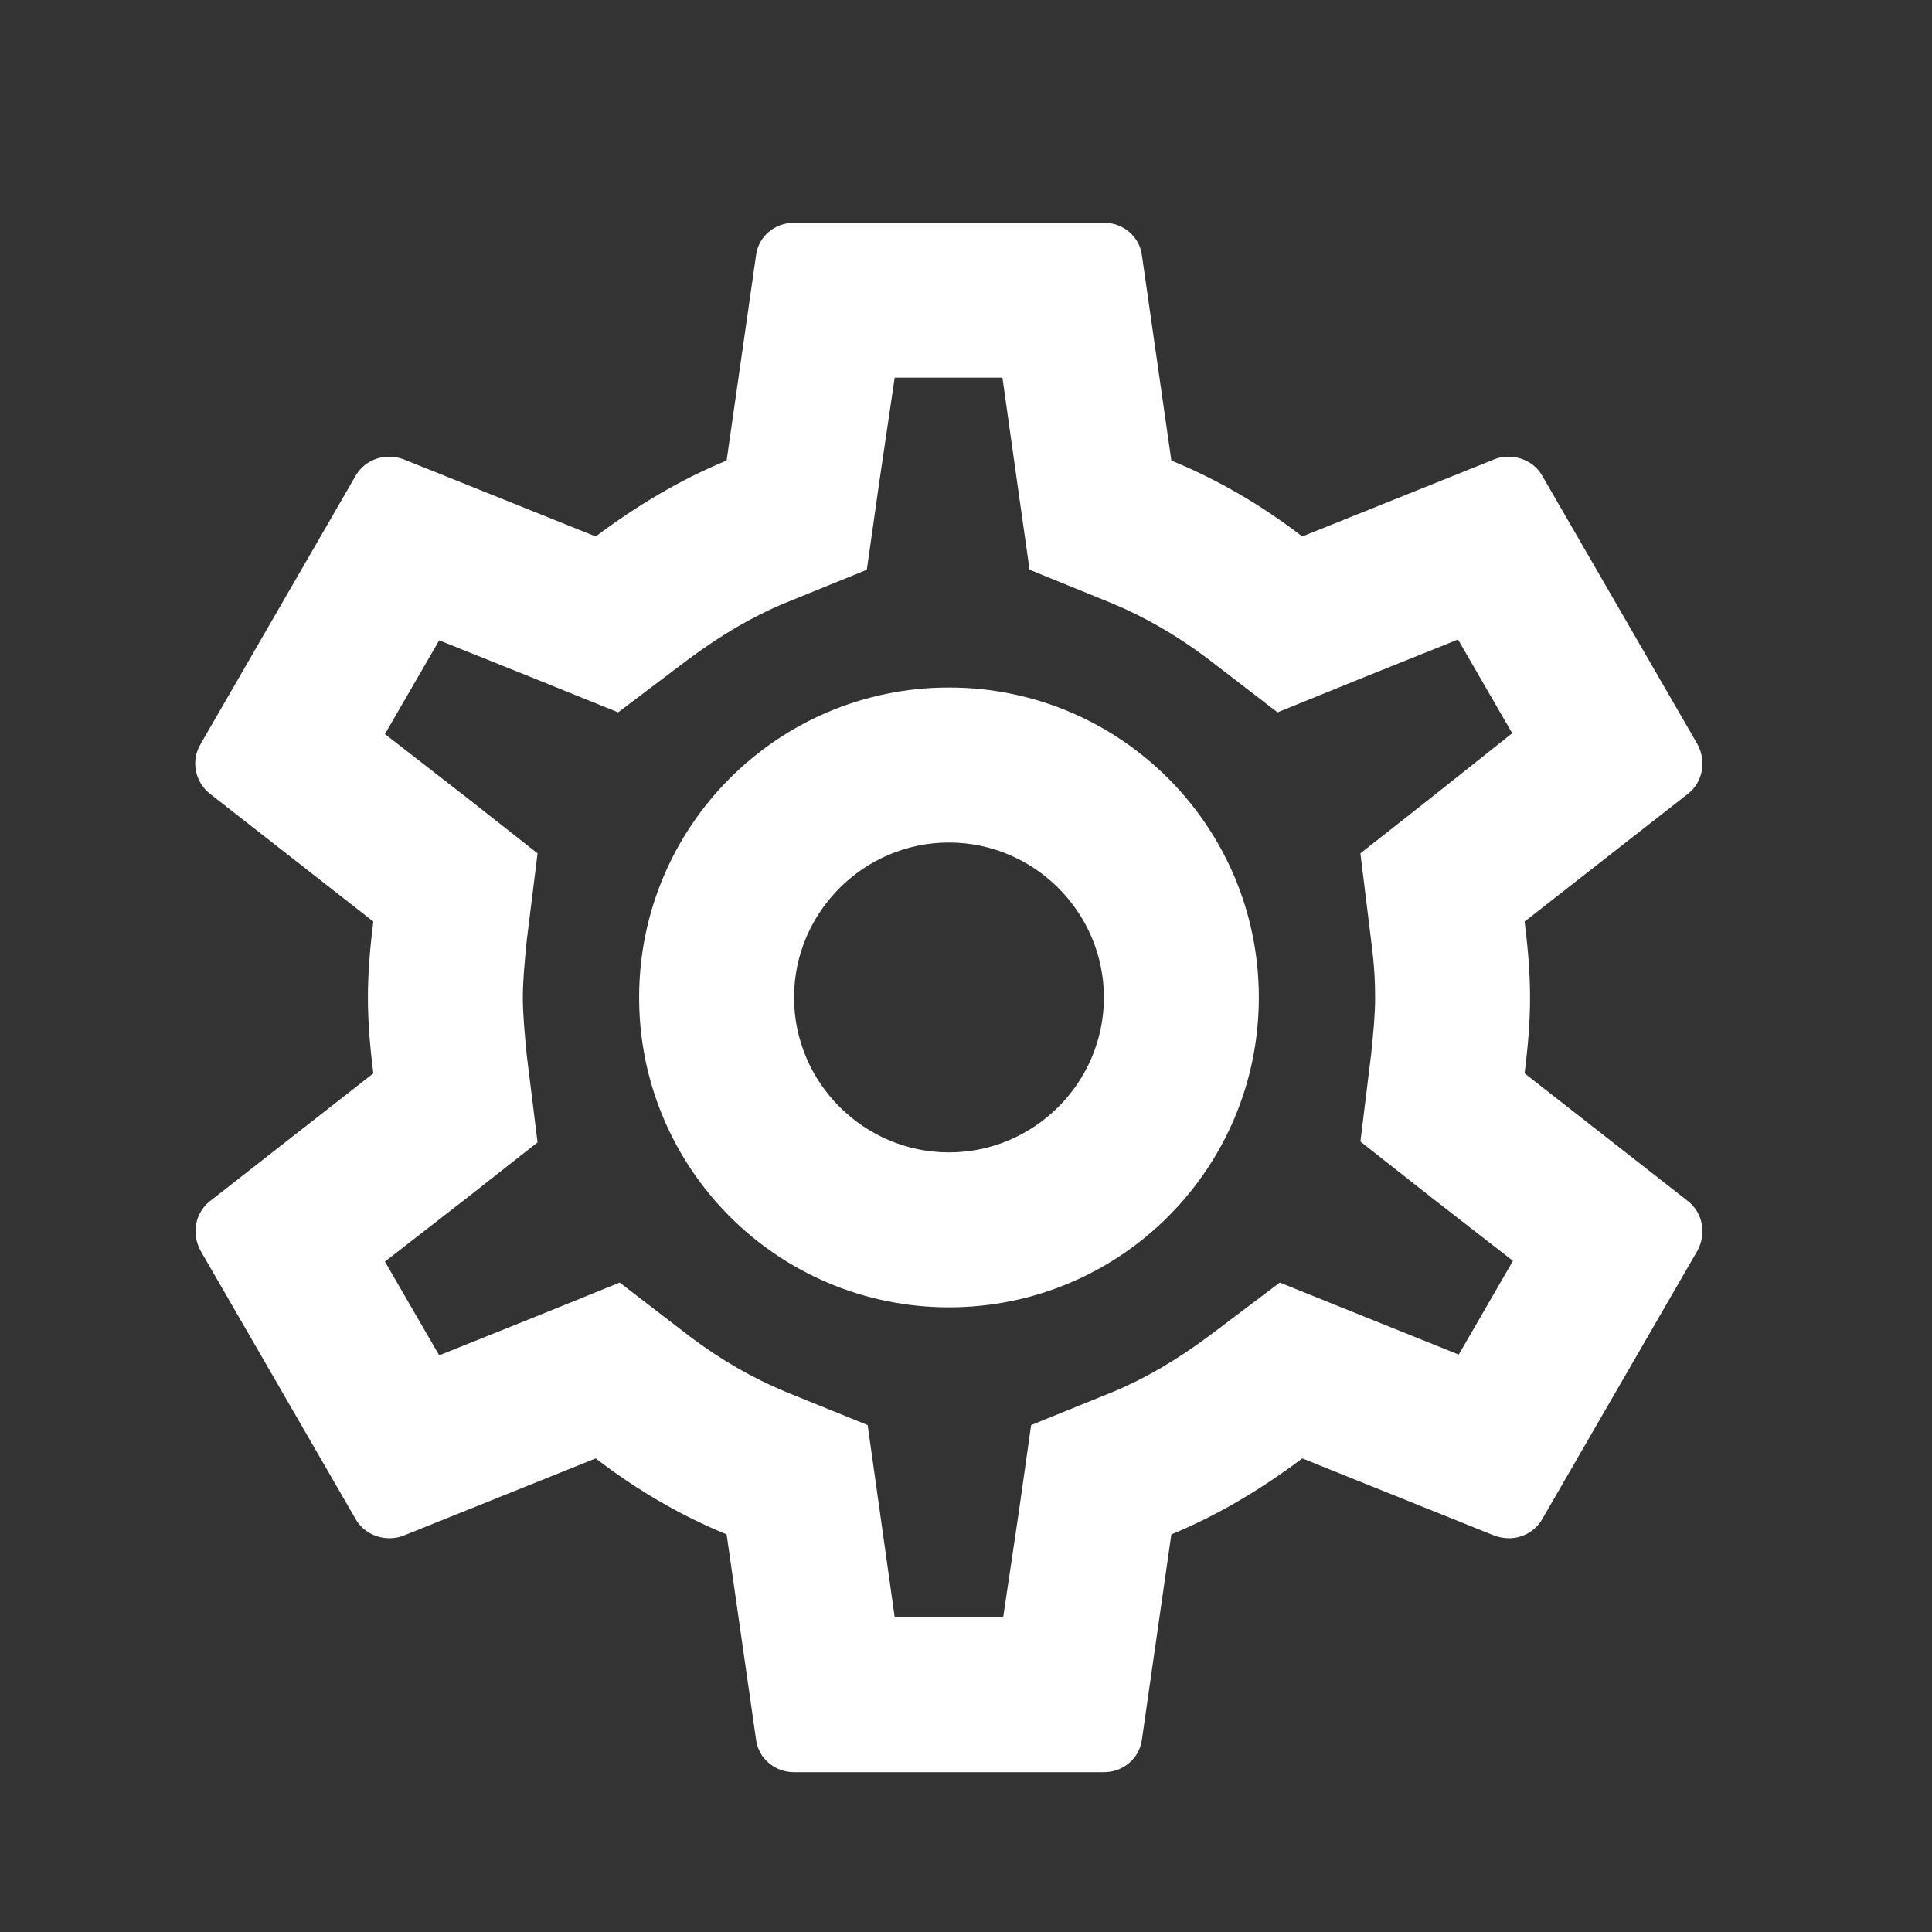 <svg width="21" height="21" viewBox="0 0 21 21" fill="none" xmlns="http://www.w3.org/2000/svg">
<rect x="0" y="0" width="21" height="21" fill="#333333" stroke="none"/>
<g clip-path="url(#clip0_4_22115)">
<path d="M16.572 11.667C16.605 11.398 16.631 11.128 16.631 10.842C16.631 10.556 16.605 10.286 16.572 10.017L18.349 8.627C18.509 8.501 18.551 8.273 18.45 8.088L16.765 5.174C16.69 5.04 16.547 4.964 16.395 4.964C16.344 4.964 16.294 4.972 16.252 4.989L14.155 5.831C13.717 5.494 13.245 5.217 12.732 5.006L12.412 2.774C12.386 2.572 12.21 2.421 11.999 2.421H8.631C8.42 2.421 8.243 2.572 8.218 2.774L7.898 5.006C7.384 5.217 6.913 5.503 6.475 5.831L4.378 4.989C4.328 4.972 4.277 4.964 4.227 4.964C4.083 4.964 3.94 5.04 3.864 5.174L2.18 8.088C2.071 8.273 2.121 8.501 2.281 8.627L4.058 10.017C4.024 10.286 3.999 10.564 3.999 10.842C3.999 11.12 4.024 11.398 4.058 11.667L2.281 13.057C2.121 13.183 2.079 13.41 2.18 13.595L3.864 16.509C3.94 16.644 4.083 16.72 4.235 16.72C4.285 16.72 4.336 16.711 4.378 16.695L6.475 15.852C6.913 16.189 7.384 16.467 7.898 16.678L8.218 18.909C8.243 19.111 8.42 19.263 8.631 19.263H11.999C12.21 19.263 12.386 19.111 12.412 18.909L12.732 16.678C13.245 16.467 13.717 16.181 14.155 15.852L16.252 16.695C16.302 16.711 16.353 16.72 16.403 16.72C16.547 16.72 16.69 16.644 16.765 16.509L18.45 13.595C18.551 13.41 18.509 13.183 18.349 13.057L16.572 11.667ZM14.904 10.227C14.938 10.488 14.947 10.665 14.947 10.842C14.947 11.019 14.93 11.204 14.904 11.457L14.787 12.408L15.536 12.998L16.445 13.705L15.856 14.724L14.787 14.294L13.911 13.941L13.153 14.513C12.791 14.783 12.445 14.985 12.1 15.128L11.208 15.49L11.073 16.442L10.904 17.579H9.725L9.565 16.442L9.431 15.49L8.538 15.128C8.176 14.977 7.839 14.783 7.502 14.53L6.736 13.941L5.843 14.303L4.774 14.732L4.184 13.713L5.094 13.006L5.843 12.417L5.725 11.465C5.7 11.204 5.683 11.01 5.683 10.842C5.683 10.673 5.7 10.48 5.725 10.227L5.843 9.276L5.094 8.686L4.184 7.979L4.774 6.96L5.843 7.389L6.719 7.743L7.477 7.17C7.839 6.901 8.184 6.699 8.53 6.556L9.422 6.193L9.557 5.242L9.725 4.105H10.896L11.056 5.242L11.191 6.193L12.083 6.556C12.445 6.707 12.782 6.901 13.119 7.153L13.886 7.743L14.778 7.381L15.848 6.951L16.437 7.97L15.536 8.686L14.787 9.276L14.904 10.227ZM10.315 7.473C8.454 7.473 6.947 8.981 6.947 10.842C6.947 12.703 8.454 14.21 10.315 14.21C12.176 14.21 13.683 12.703 13.683 10.842C13.683 8.981 12.176 7.473 10.315 7.473ZM10.315 12.526C9.389 12.526 8.631 11.768 8.631 10.842C8.631 9.916 9.389 9.158 10.315 9.158C11.241 9.158 11.999 9.916 11.999 10.842C11.999 11.768 11.241 12.526 10.315 12.526Z" fill="white"/>
</g>
<defs>
<clipPath id="clip0_4_22115">
<rect width="20.21" height="20.21" fill="white" transform="translate(0.211 0.737)"/>
</clipPath>
</defs>
</svg>
